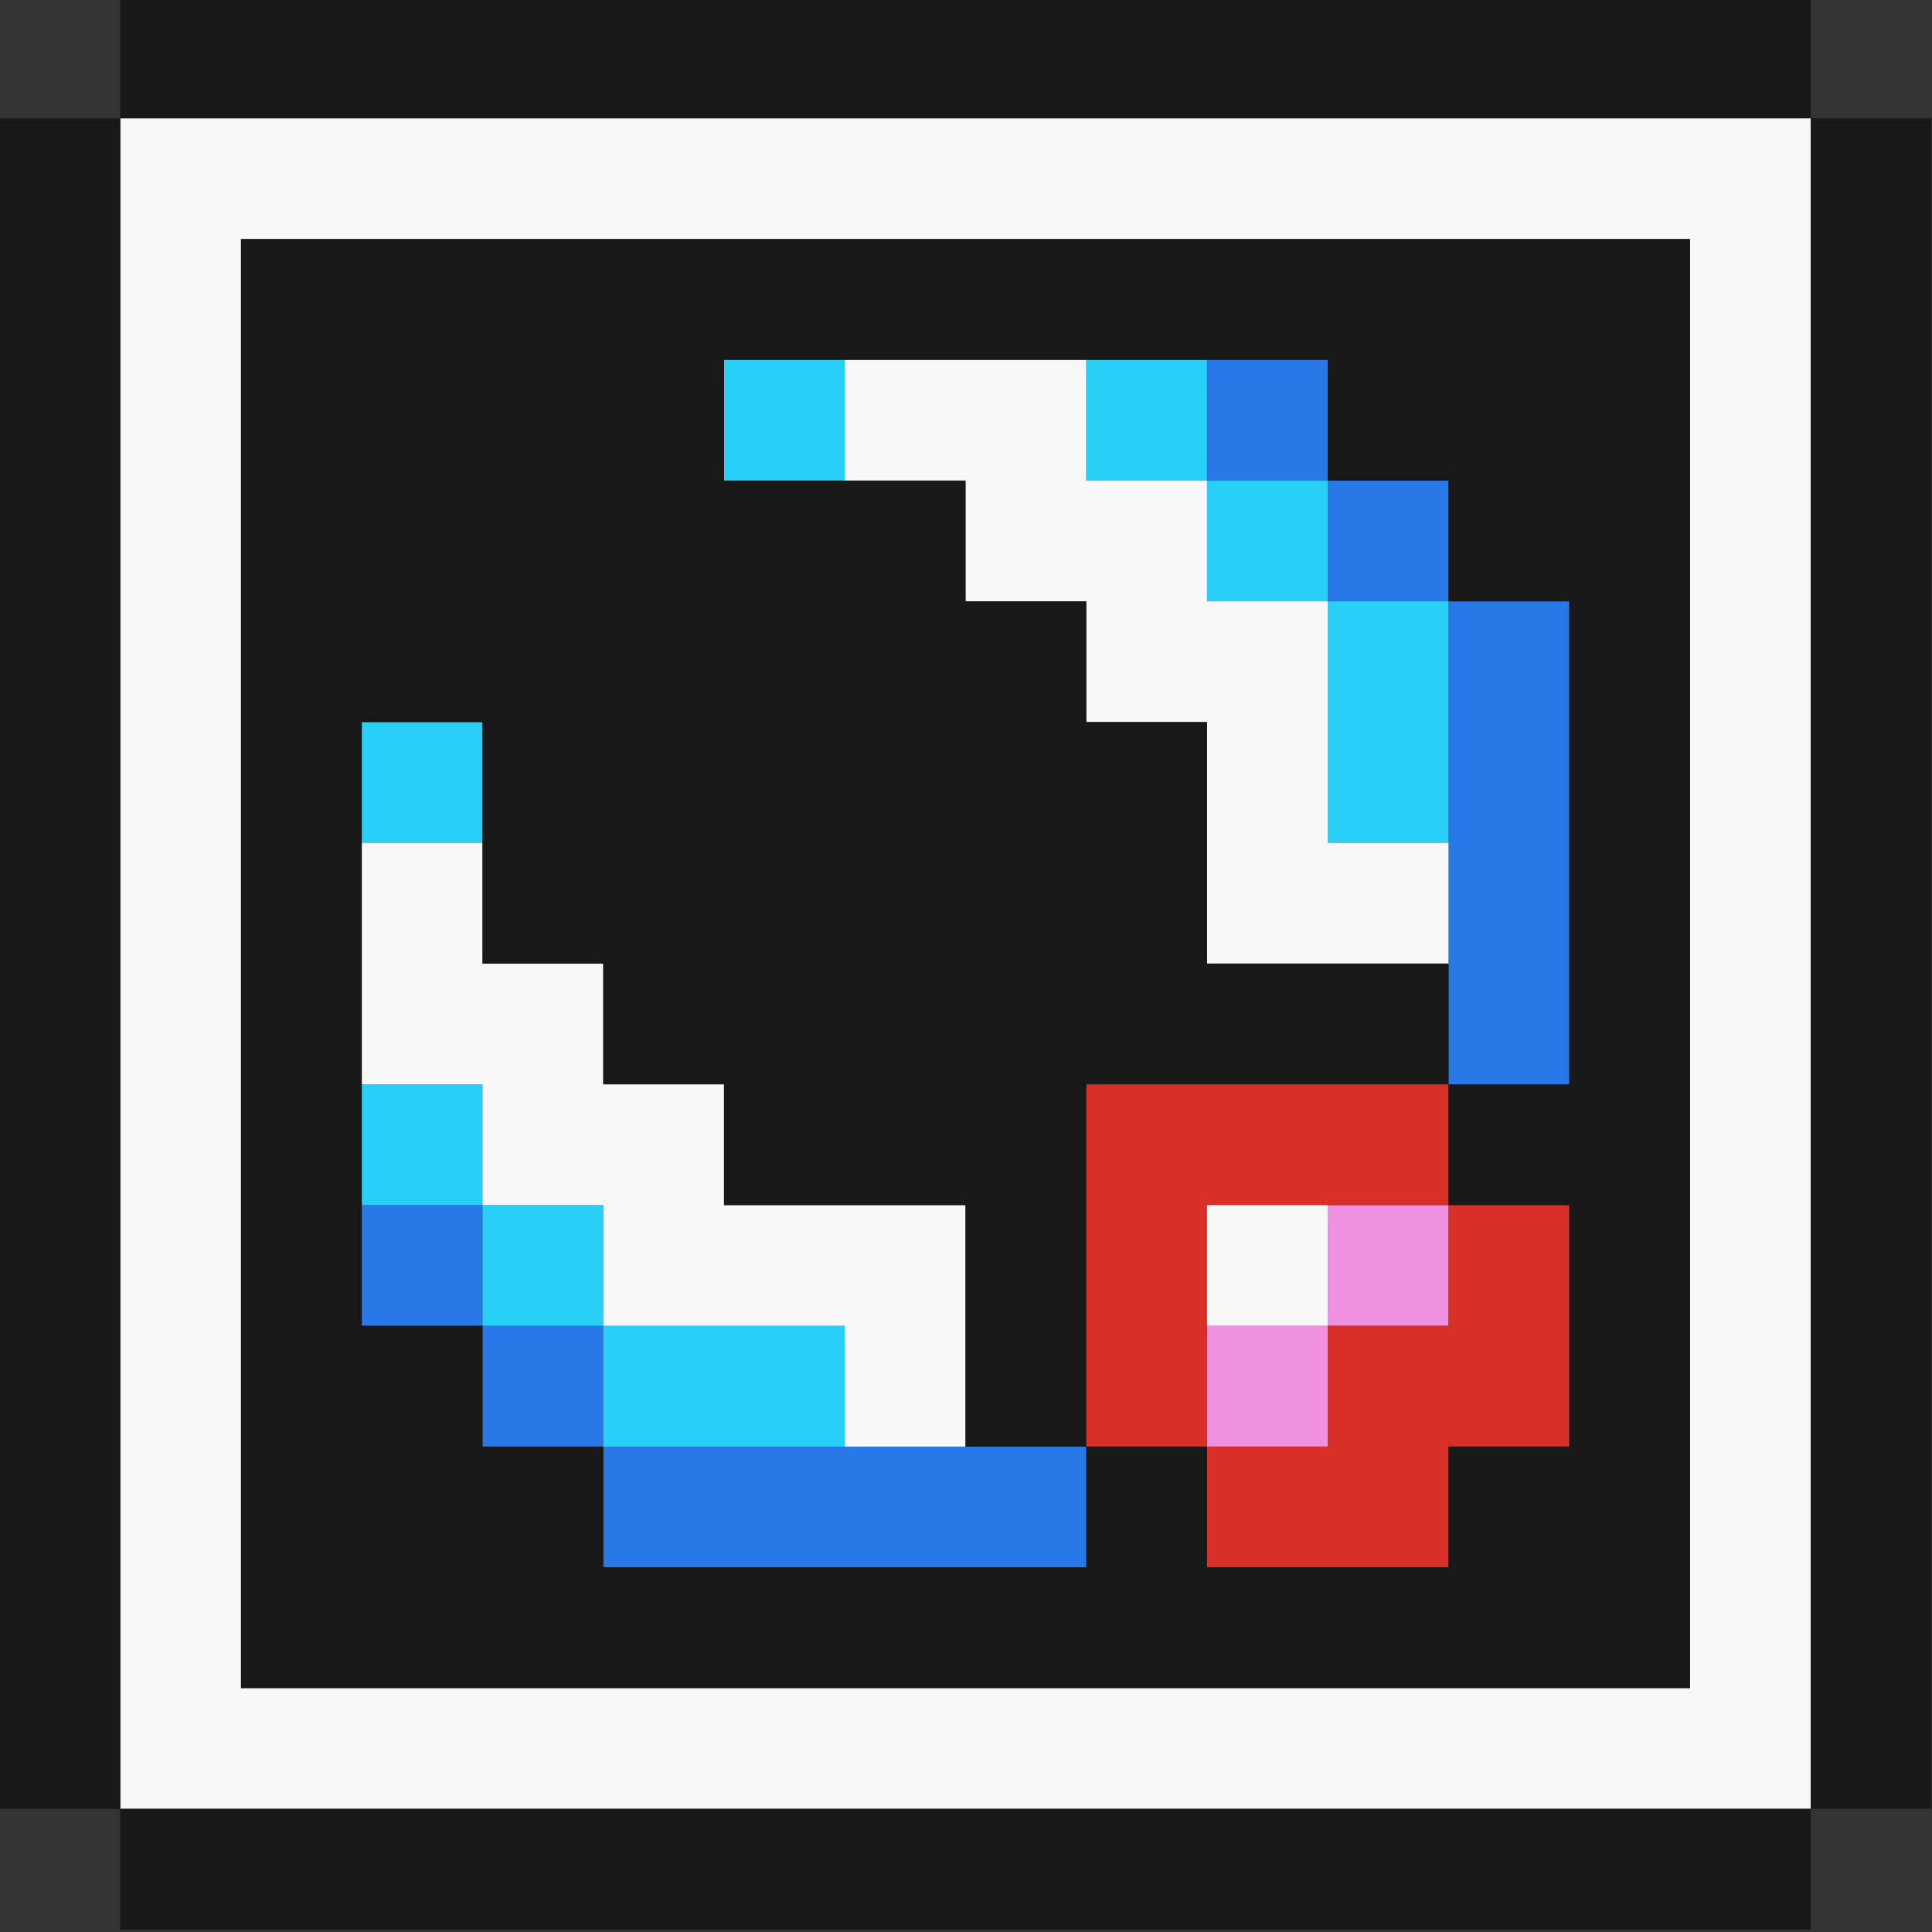 <?xml version="1.0" encoding="UTF-8"?>
<svg id="insect_foot" xmlns="http://www.w3.org/2000/svg" viewBox="0 0 16 16">
  <rect x="0" y="0" width="16" height="16" fill="#333333" stroke="none"/>
  <defs>
    <style>
      .cls-1 {
        fill: #181818;
      }

      .cls-2 {
        fill: #f090e0;
      }

      .cls-3 {
        fill: #2878e8;
      }

      .cls-4 {
        fill: #28d0f8;
      }

      .cls-5 {
        fill: #d83028;
      }

      .cls-6 {
        fill: #f8f8f8;
      }
    </style>
  </defs>
  <rect class="cls-2" x="9.996" y="10.98" width="1" height="1"/>
  <rect class="cls-2" x="10.996" y="9.98" width="1" height="1"/>
  <g>
    <polygon class="cls-5" points="11.996 9.98 11.996 10.98 10.996 10.98 10.996 11.98 9.996 11.98 9.996 12.98 10.996 12.98 11.996 12.98 11.996 11.98 12.996 11.98 12.996 10.98 12.996 9.98 11.996 9.98"/>
    <polygon class="cls-5" points="9.996 9.98 10.996 9.98 11.996 9.98 11.996 8.98 10.996 8.98 9.996 8.98 8.996 8.98 8.996 9.98 8.996 10.98 8.996 11.98 9.996 11.98 9.996 10.98 9.996 9.98"/>
  </g>
  <g>
    <polygon class="cls-3" points="6.996 11.98 5.996 11.98 4.996 11.98 4.996 12.98 5.996 12.98 6.996 12.98 7.996 12.98 8.996 12.98 8.996 11.98 7.996 11.98 6.996 11.98"/>
    <rect class="cls-3" x="3.996" y="10.98" width="1" height="1"/>
    <rect class="cls-3" x="2.996" y="9.98" width="1" height="1"/>
    <polygon class="cls-3" points="11.996 4.98 11.996 5.98 11.996 6.98 11.996 7.98 11.996 8.98 12.996 8.98 12.996 7.98 12.996 6.98 12.996 5.98 12.996 4.98 11.996 4.98"/>
    <rect class="cls-3" x="10.996" y="3.98" width="1" height="1"/>
    <rect class="cls-3" x="9.996" y="2.98" width="1" height="1"/>
  </g>
  <g>
    <polygon class="cls-4" points="4.996 10.98 4.996 11.98 5.996 11.98 6.996 11.98 6.996 10.98 5.996 10.98 4.996 10.98"/>
    <rect class="cls-4" x="3.996" y="9.98" width="1" height="1"/>
    <rect class="cls-4" x="2.996" y="8.98" width="1" height="1"/>
    <rect class="cls-4" x="2.996" y="5.98" width="1" height="1"/>
    <polygon class="cls-4" points="10.996 4.98 10.996 5.98 10.996 6.98 11.996 6.98 11.996 5.98 11.996 4.98 10.996 4.98"/>
    <rect class="cls-4" x="9.996" y="3.98" width="1" height="1"/>
    <rect class="cls-4" x="8.996" y="2.98" width="1" height="1"/>
    <rect class="cls-4" x="5.996" y="2.98" width="1" height="1"/>
  </g>
  <g>
    <rect class="cls-6" x="9.996" y="9.98" width="1" height="1"/>
    <polygon class="cls-6" points="5.996 9.98 5.996 8.98 4.996 8.98 4.996 7.98 3.996 7.98 3.996 6.98 2.996 6.98 2.996 7.98 2.996 8.98 3.996 8.98 3.996 9.98 4.996 9.98 4.996 10.98 5.996 10.98 6.996 10.98 6.996 11.98 7.996 11.98 7.996 10.98 7.996 9.98 6.996 9.98 5.996 9.98"/>
    <polygon class="cls-6" points="10.996 5.98 10.996 4.98 9.996 4.98 9.996 3.98 8.996 3.98 8.996 2.98 7.996 2.98 6.996 2.98 6.996 3.98 7.996 3.98 7.996 4.98 8.996 4.98 8.996 5.98 9.996 5.98 9.996 6.98 9.996 7.98 10.996 7.98 11.996 7.98 11.996 6.98 10.996 6.98 10.996 5.98"/>
    <path class="cls-6" d="M13.996.98H.996v14h14V.98h-1ZM13.996,2.98v11H1.996V1.98h12v1Z"/>
  </g>
  <g>
    <polygon class="cls-1" points="12.996 14.98 11.996 14.98 10.996 14.98 9.996 14.98 8.996 14.98 7.996 14.98 6.996 14.98 5.996 14.98 4.996 14.98 3.996 14.98 2.996 14.98 1.996 14.98 .996 14.98 .996 15.98 1.996 15.98 2.996 15.98 3.996 15.98 4.996 15.98 5.996 15.98 6.996 15.98 7.996 15.98 8.996 15.98 9.996 15.98 10.996 15.98 11.996 15.98 12.996 15.98 13.996 15.98 14.996 15.98 14.996 14.98 13.996 14.98 12.996 14.98"/>
    <polygon class="cls-1" points=".996 12.98 .996 11.98 .996 10.98 .996 9.98 .996 8.98 .996 7.98 .996 6.98 .996 5.98 .996 4.98 .996 3.98 .996 2.98 .996 1.98 .996 .98 -.004 .98 -.004 1.98 -.004 2.98 -.004 3.98 -.004 4.98 -.004 5.98 -.004 6.98 -.004 7.98 -.004 8.98 -.004 9.98 -.004 10.98 -.004 11.98 -.004 12.98 -.004 13.98 -.004 14.98 .996 14.98 .996 13.98 .996 12.98"/>
    <path class="cls-1" d="M11.996,1.98H1.996v12h12V1.98h-2ZM12.996,5.98v3h-1v1h1v2h-1v1h-2v-1h-1v1h-4v-1h-1v-1h-1v-5h1v2h1v1h1v1h2v2h1v-3h3v-1h-2v-2h-1v-1h-1v-1h-2v-1h5v1h1v1h1v1Z"/>
    <polygon class="cls-1" points="14.996 .98 14.996 1.98 14.996 2.98 14.996 3.98 14.996 4.98 14.996 5.98 14.996 6.98 14.996 7.98 14.996 8.98 14.996 9.98 14.996 10.98 14.996 11.98 14.996 12.98 14.996 13.98 14.996 14.98 15.996 14.98 15.996 13.98 15.996 12.98 15.996 11.98 15.996 10.98 15.996 9.98 15.996 8.98 15.996 7.98 15.996 6.98 15.996 5.98 15.996 4.98 15.996 3.98 15.996 2.98 15.996 1.98 15.996 .98 14.996 .98"/>
    <polygon class="cls-1" points="2.996 .98 3.996 .98 4.996 .98 5.996 .98 6.996 .98 7.996 .98 8.996 .98 9.996 .98 10.996 .98 11.996 .98 12.996 .98 13.996 .98 14.996 .98 14.996 -.02 13.996 -.02 12.996 -.02 11.996 -.02 10.996 -.02 9.996 -.02 8.996 -.02 7.996 -.02 6.996 -.02 5.996 -.02 4.996 -.02 3.996 -.02 2.996 -.02 1.996 -.02 .996 -.02 .996 .98 1.996 .98 2.996 .98"/>
  </g>
</svg>